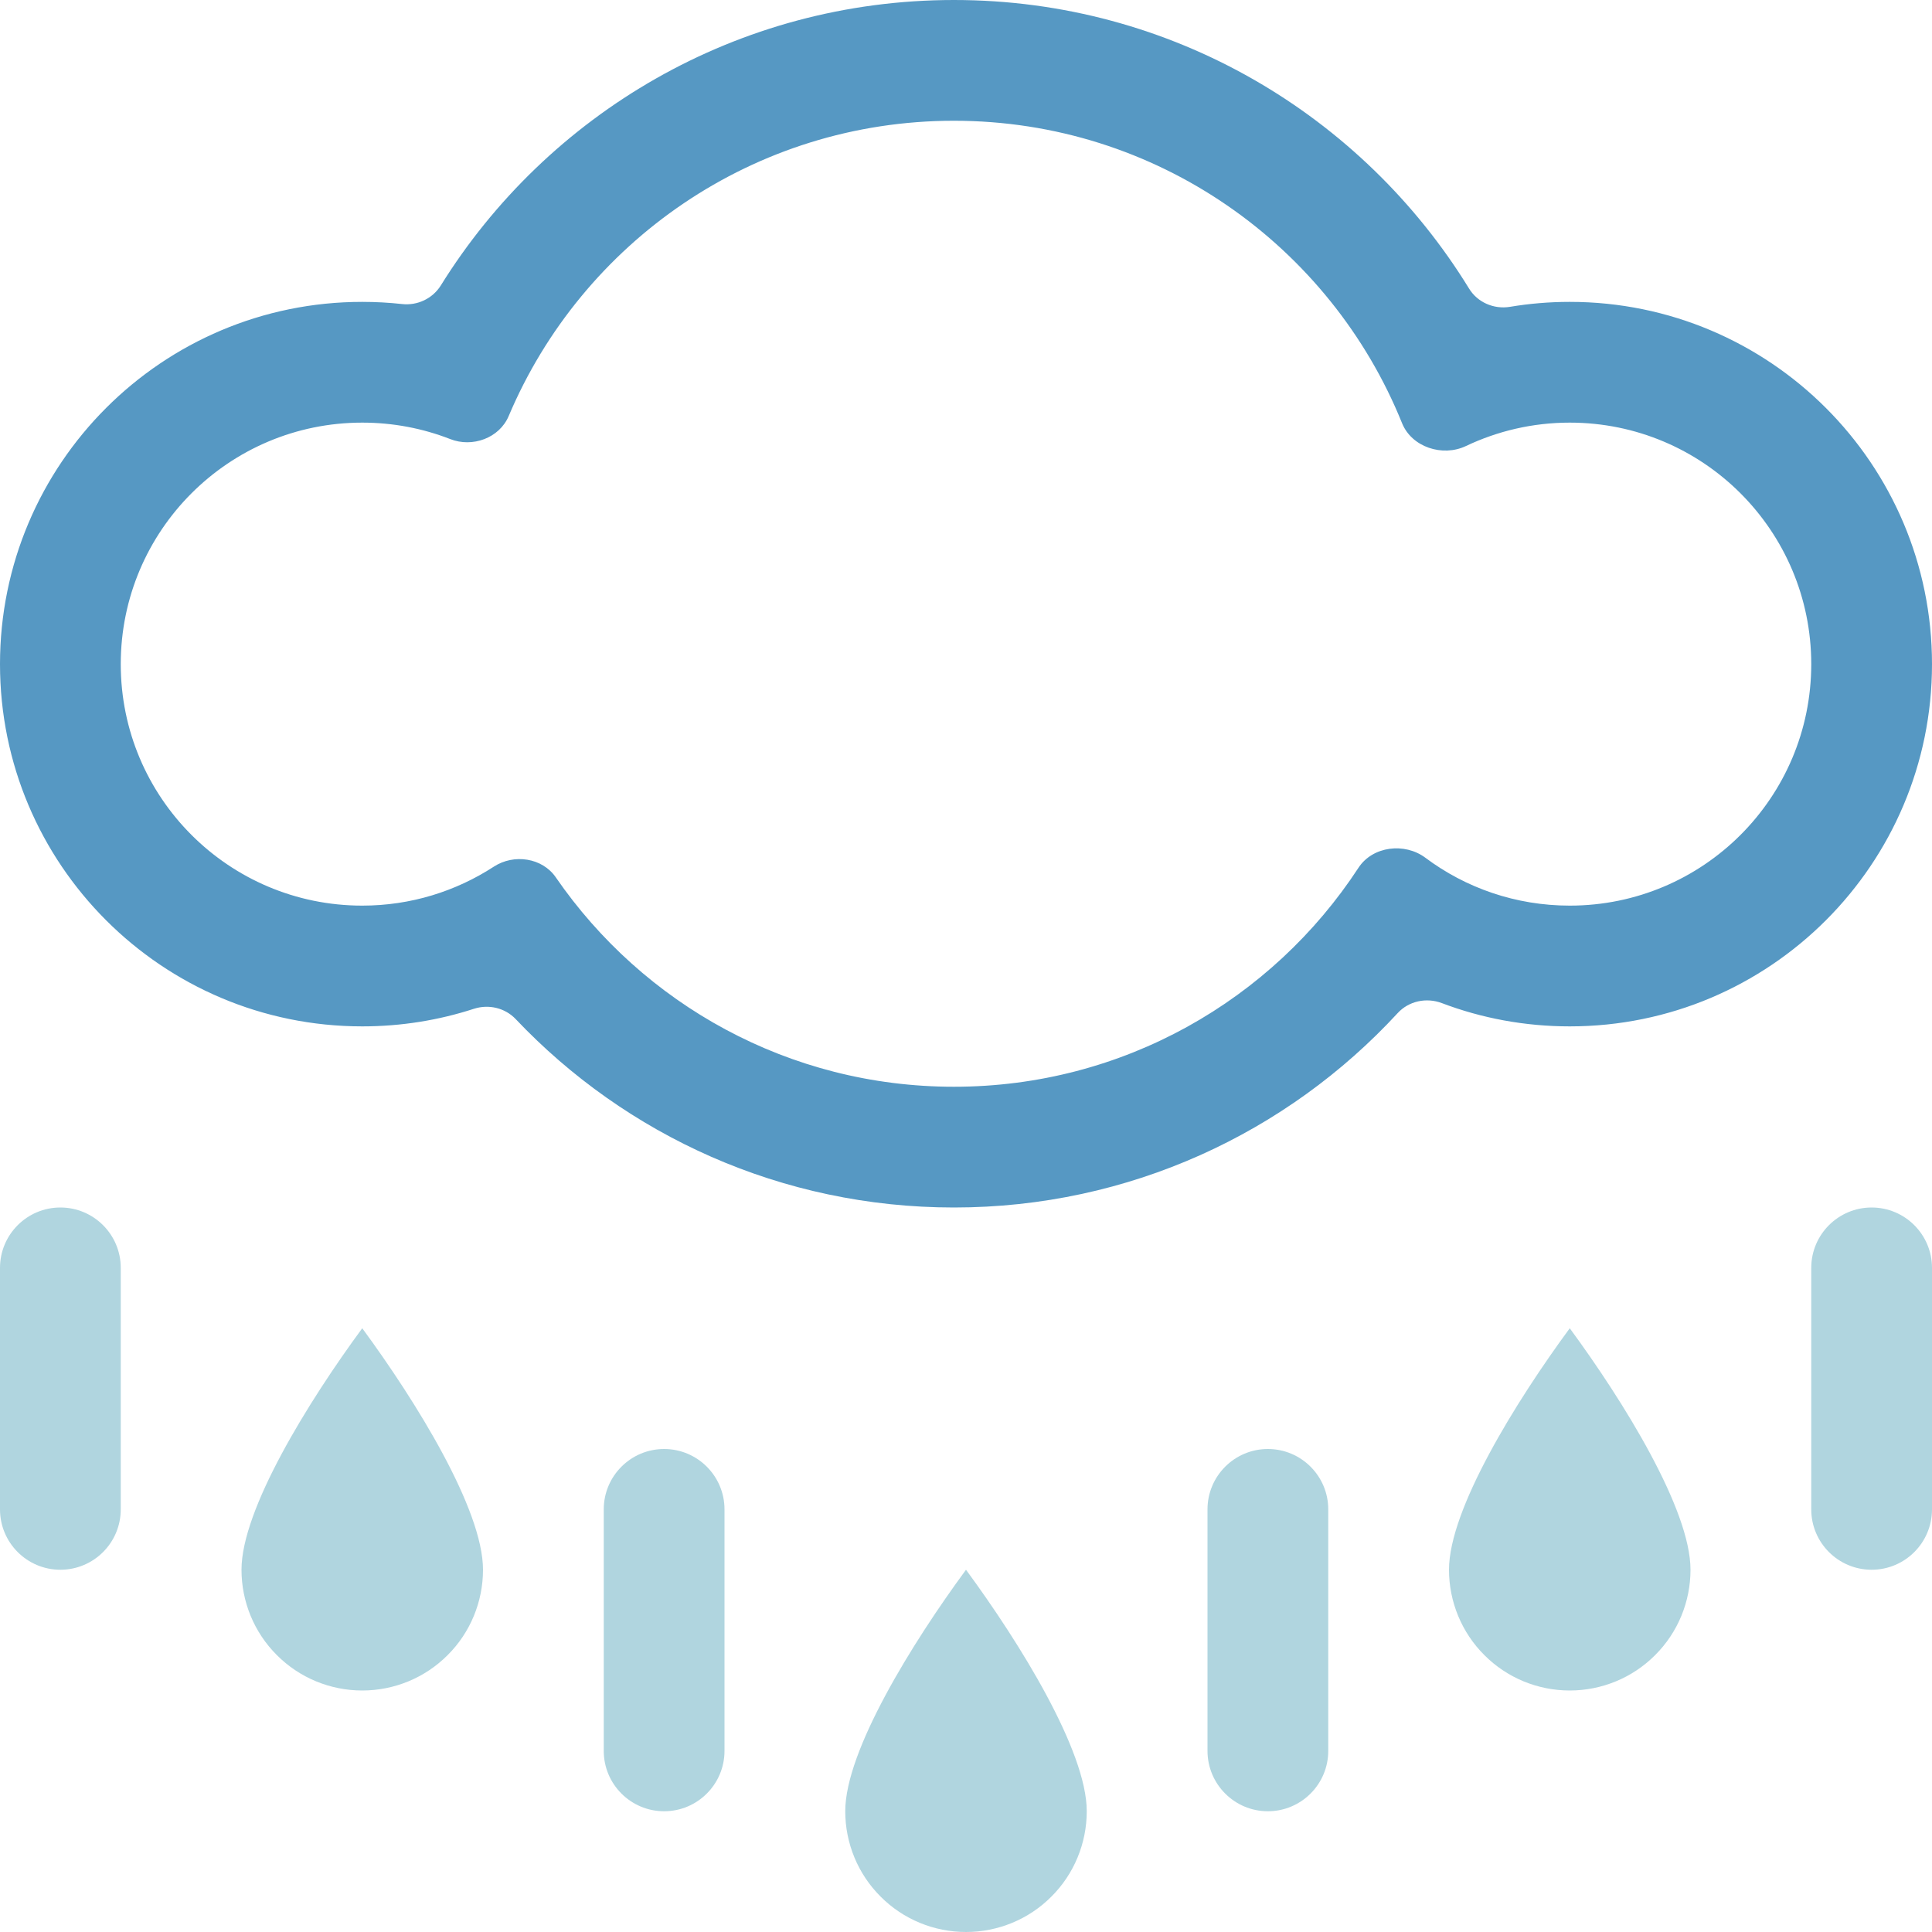 <svg width="16" height="16" viewBox="0 0 16 16" fill="none" xmlns="http://www.w3.org/2000/svg">
<path d="M0 10.5C0 10.224 0.224 10 0.5 10C0.776 10 1 10.224 1 10.5V12.5C1 12.776 0.776 13 0.5 13C0.224 13 0 12.776 0 12.5V10.5Z" fill="#B0D5DF"/>
<path d="M2.293 13.707C2.105 13.52 2 13.265 2 13C2 12.5 2.555 11.605 3 11C3.445 11.605 4 12.5 4 13C4 13.265 3.895 13.52 3.707 13.707C3.52 13.895 3.265 14 3 14C2.735 14 2.48 13.895 2.293 13.707Z" fill="#B0D5DF"/>
<path d="M7.293 15.707C7.105 15.52 7 15.265 7 15C7 14.5 7.555 13.605 8 13C8.445 13.605 9 14.5 9 15C9 15.265 8.895 15.52 8.707 15.707C8.52 15.895 8.265 16 8 16C7.735 16 7.48 15.895 7.293 15.707Z" fill="#B0D5DF"/>
<path d="M12 13C12 13.265 12.105 13.52 12.293 13.707C12.48 13.895 12.735 14 13 14C13.265 14 13.52 13.895 13.707 13.707C13.895 13.52 14 13.265 14 13C14 12.5 13.445 11.605 13 11C12.555 11.605 12 12.5 12 13Z" fill="#B0D5DF"/>
<path d="M5.5 12C5.224 12 5 12.224 5 12.5V14.5C5 14.776 5.224 15 5.5 15C5.776 15 6 14.776 6 14.5V12.5C6 12.224 5.776 12 5.5 12Z" fill="#B0D5DF"/>
<path d="M15 10.5C15 10.224 15.224 10 15.5 10C15.776 10 16 10.224 16 10.5V12.5C16 12.776 15.776 13 15.5 13C15.224 13 15 12.776 15 12.5V10.5Z" fill="#B0D5DF"/>
<path d="M10.5 12C10.224 12 10 12.224 10 12.5V14.5C10 14.776 10.224 15 10.5 15C10.776 15 11 14.776 11 14.5V12.5C11 12.224 10.776 12 10.5 12Z" fill="#B0D5DF"/>
<path d="M7.9 10C9.353 10 10.662 9.38 11.575 8.39C11.667 8.29 11.812 8.259 11.94 8.307C12.269 8.432 12.627 8.5 13 8.5C14.657 8.5 16 7.157 16 5.5C16 3.843 14.657 2.5 13 2.5C12.832 2.5 12.666 2.514 12.505 2.541C12.371 2.563 12.235 2.504 12.165 2.388C11.285 0.956 9.704 0 7.9 0C6.106 0 4.532 0.945 3.65 2.365C3.582 2.473 3.457 2.532 3.33 2.518C3.221 2.506 3.111 2.5 3 2.5C1.343 2.5 0 3.843 0 5.5C0 7.157 1.343 8.5 3 8.5C3.323 8.5 3.634 8.449 3.926 8.354C4.048 8.315 4.183 8.347 4.271 8.44C5.182 9.401 6.471 10 7.9 10ZM11.805 7.104C11.633 6.975 11.367 7.007 11.25 7.187C10.536 8.279 9.302 9 7.9 9C6.532 9 5.325 8.314 4.603 7.266C4.491 7.103 4.256 7.069 4.09 7.177C3.776 7.381 3.402 7.5 3 7.5C1.895 7.5 1 6.605 1 5.5C1 4.395 1.895 3.5 3 3.5C3.257 3.5 3.502 3.548 3.728 3.636C3.912 3.709 4.136 3.628 4.213 3.445C4.82 2.008 6.242 1 7.9 1C9.58 1 11.018 2.036 11.611 3.504C11.691 3.703 11.946 3.786 12.14 3.694C12.401 3.57 12.692 3.5 13 3.5C14.105 3.5 15 4.395 15 5.5C15 6.605 14.105 7.5 13 7.5C12.552 7.5 12.138 7.353 11.805 7.104Z" fill="#5698C3"/>
</svg>
